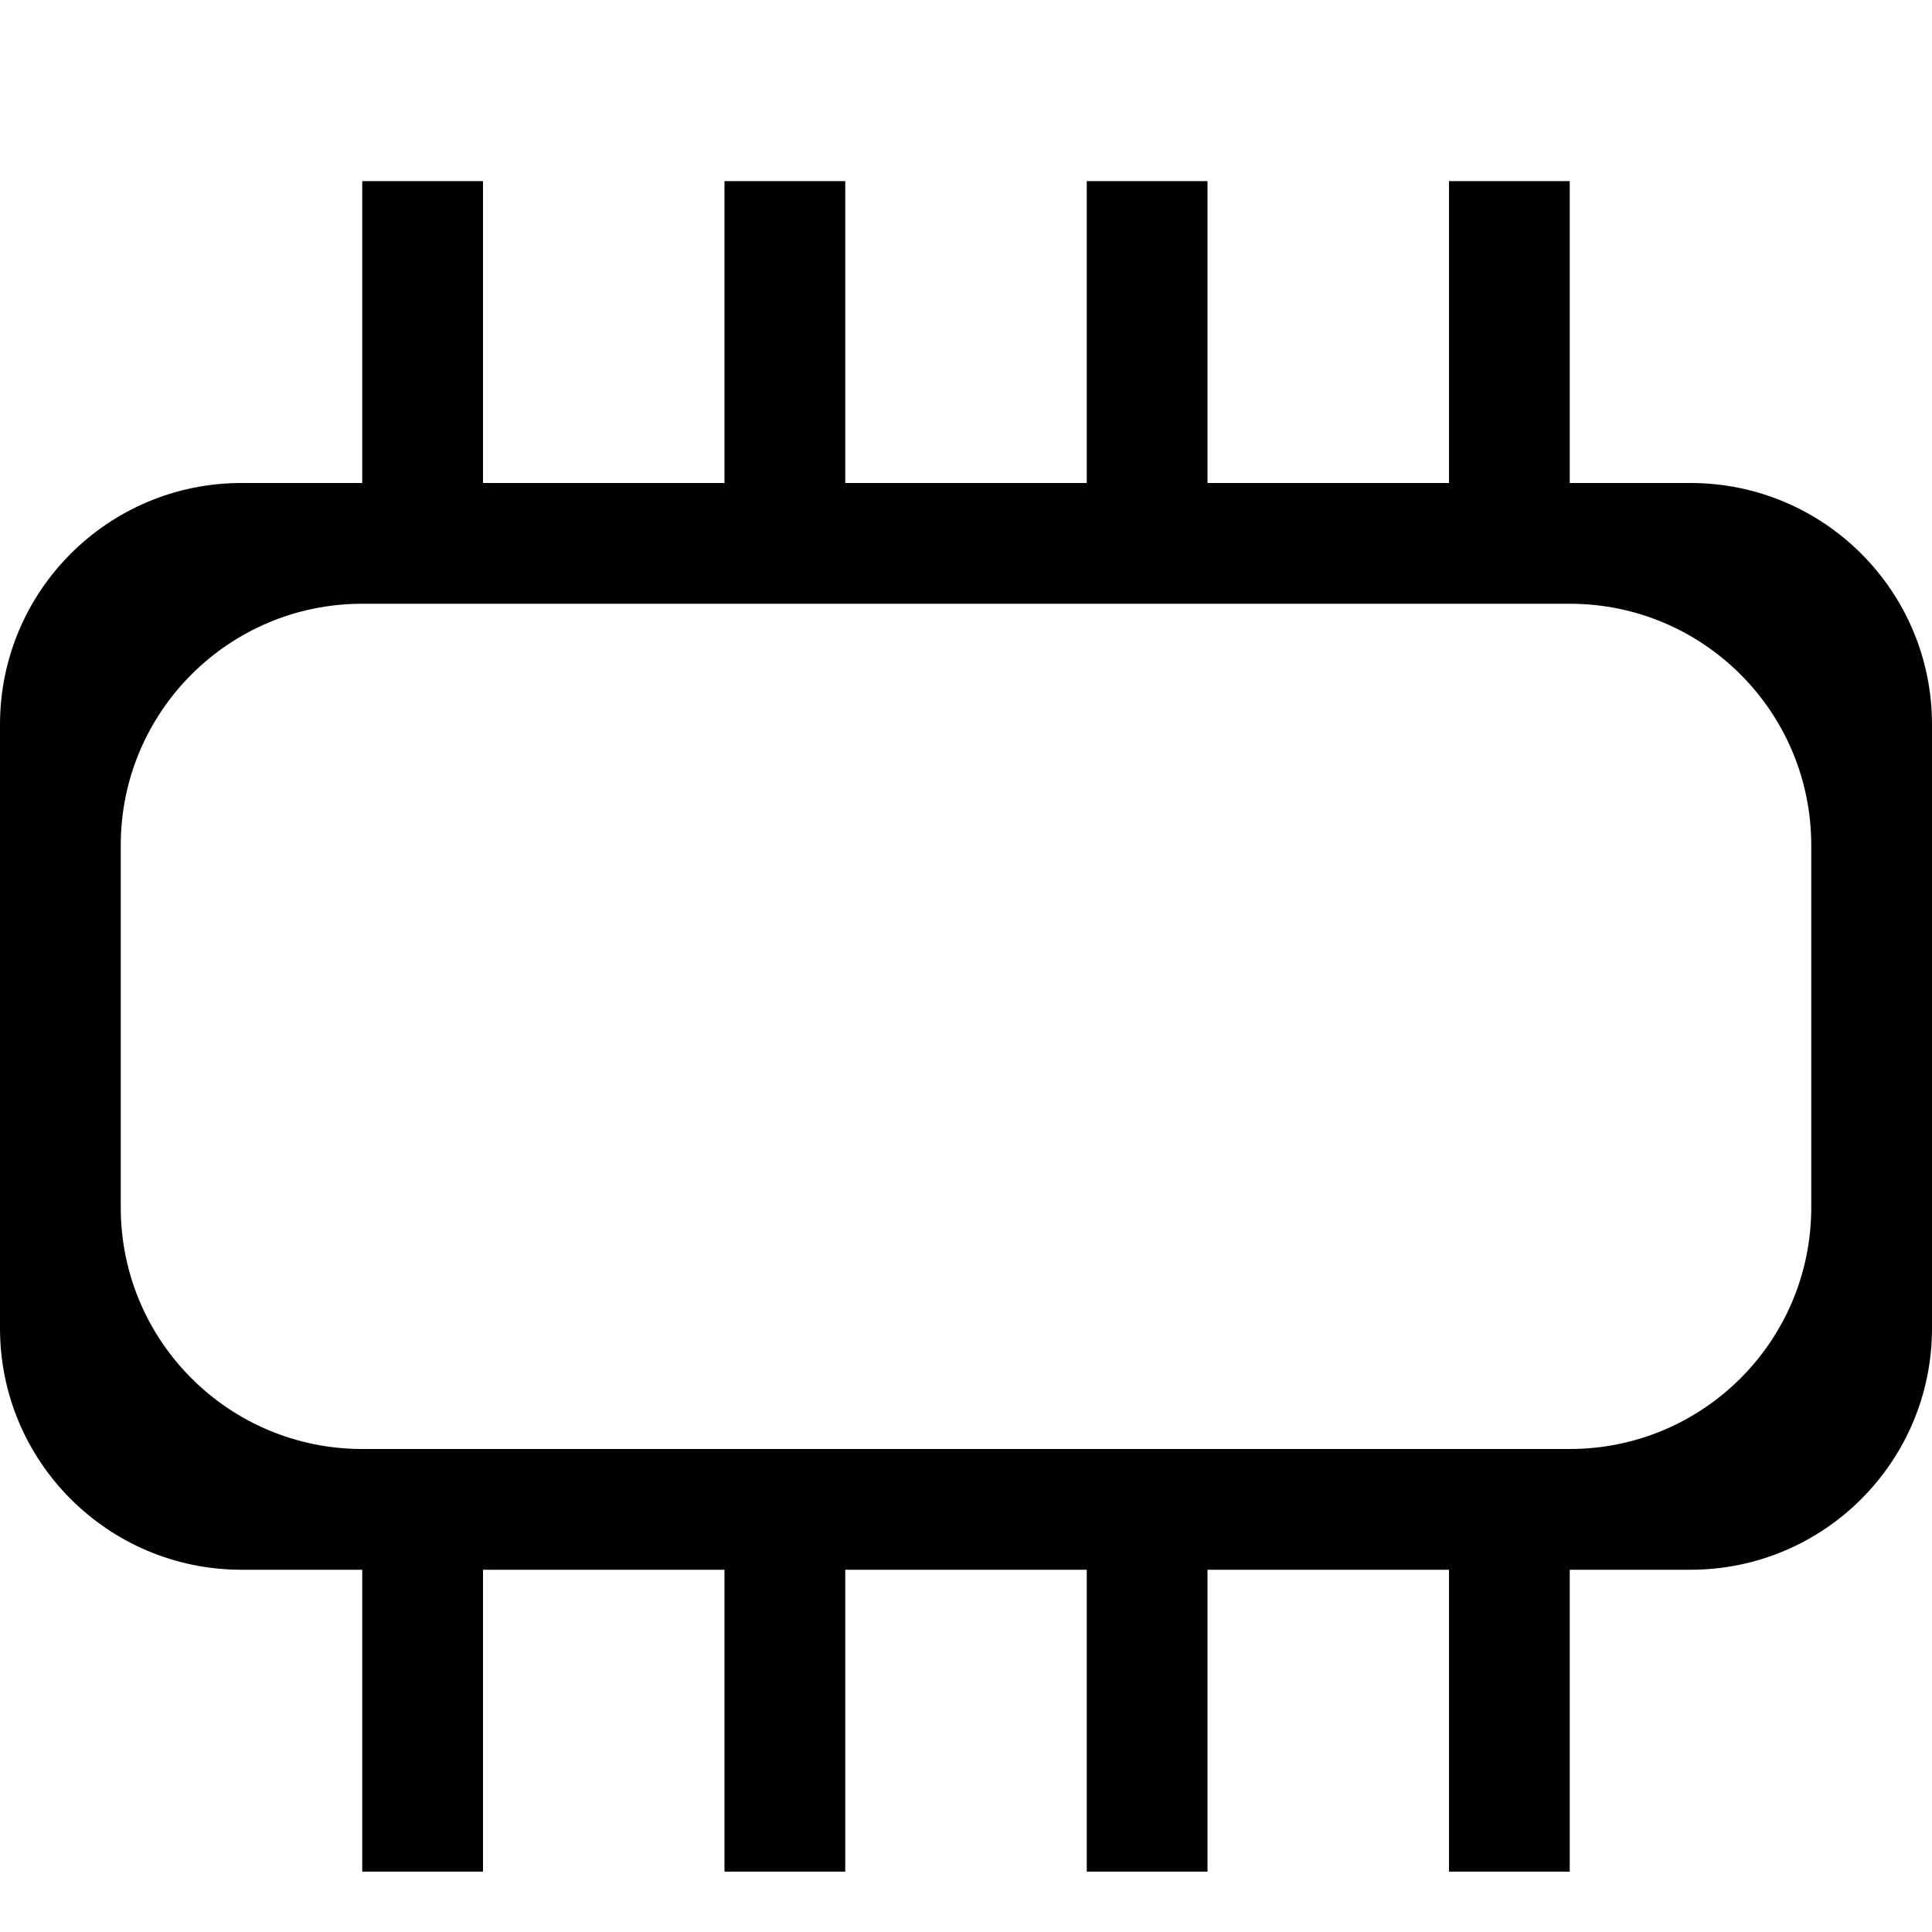 <svg width="16" height="16" viewBox="0 0 16 16" fill="none" xmlns="http://www.w3.org/2000/svg">
<path d="M4 1.5H3V4.5H4V1.5Z" fill="black"/>
<path d="M13 1.5H12V4.5H13V1.5Z" fill="black"/>
<path d="M10 1.5H9V4.5H10V1.5Z" fill="black"/>
<path d="M7 1.5H6V4.5H7V1.5Z" fill="black"/>
<path d="M4 12.5H3V15.5H4V12.5Z" fill="black"/>
<path d="M13 12.5H12V15.5H13V12.5Z" fill="black"/>
<path d="M10 12.5H9V15.5H10V12.5Z" fill="black"/>
<path d="M7 12.5H6V15.5H7V12.5Z" fill="black"/>
<path fill-rule="evenodd" clip-rule="evenodd" d="M2 4C0.895 4 0 4.895 0 6V11C0 12.105 0.895 13 2 13H14C15.105 13 16 12.105 16 11V6C16 4.895 15.105 4 14 4H2ZM3 5C1.895 5 1 5.895 1 7V10C1 11.105 1.895 12 3 12H13C14.105 12 15 11.105 15 10V7C15 5.895 14.105 5 13 5H3Z" fill="black"/>
</svg>
